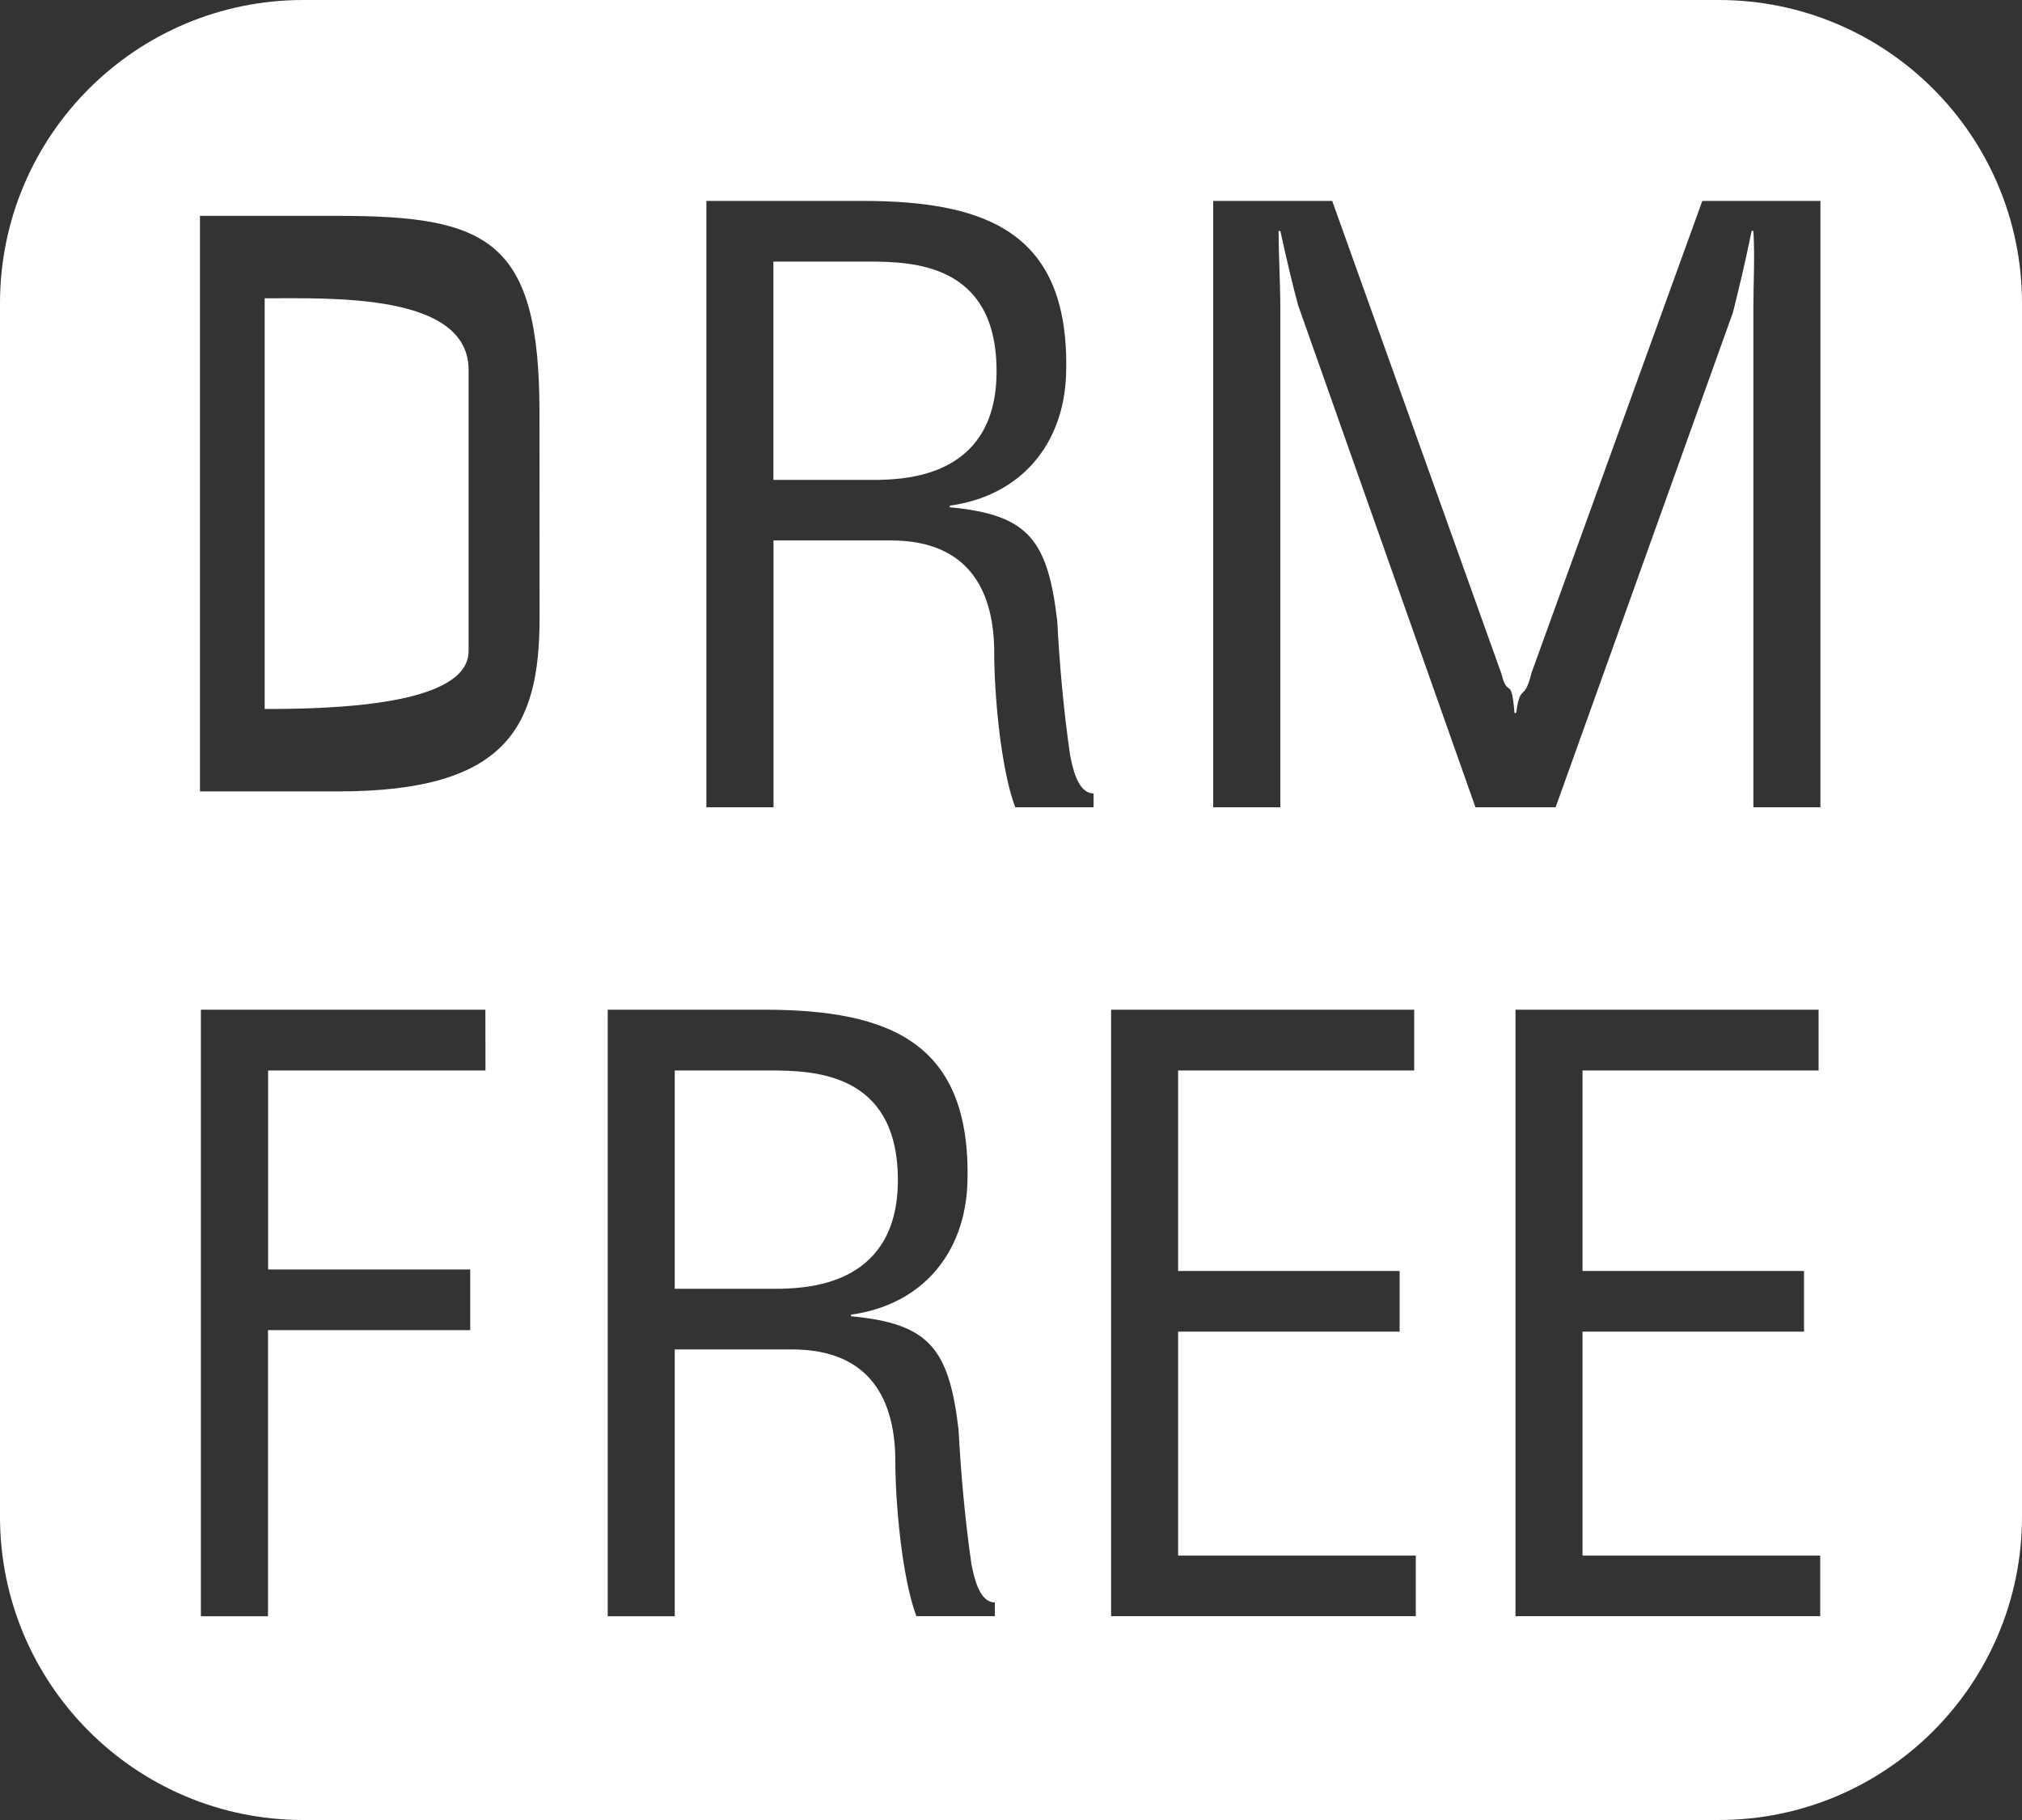 <?xml version="1.0" encoding="utf-8"?>
<!-- Generator: Adobe Illustrator 16.2.1, SVG Export Plug-In . SVG Version: 6.00 Build 0)  -->
<!DOCTYPE svg PUBLIC "-//W3C//DTD SVG 1.1//EN" "http://www.w3.org/Graphics/SVG/1.1/DTD/svg11.dtd">
<svg version="1.1" id="Layer_1" xmlns="http://www.w3.org/2000/svg" xmlns:xlink="http://www.w3.org/1999/xlink" x="0px" y="0px"
	 width="20px" height="18px" viewBox="0 0 20 18" enable-background="new 0 0 20 18" xml:space="preserve">
<rect x="0" y="0" width="20" height="18" fill="#333333" stroke="none"/>
<g>
	<path fill="#FFFFFF" d="M17,0H3C1.343,0,0,1.343,0,3v12c0,1.656,1.343,3,3,3h14c1.657,0,3-1.344,3-3V3C20,1.343,18.657,0,17,0z
		 M4.651,12.555v0.6h-2v2.83H1.987V9.986h2.814l0.001,0.601h-2.15v1.968H4.651z M3.346,7.827H1.978V2.135h1.367
		c1.487,0,1.991,0.24,1.991,1.943l0.001,2.03C5.337,7.188,5.017,7.827,3.346,7.827z M9.84,15.984H9.064
		C8.92,15.6,8.856,14.855,8.856,14.457c0-0.6-0.239-1.111-1.022-1.111h-1.16v2.639H6.011V9.986h1.543
		c1.255,0,2.055,0.328,2.015,1.712c-0.023,0.704-0.455,1.208-1.151,1.304v0.016c0.775,0.072,0.968,0.32,1.063,1.119
		c0.024,0.447,0.064,0.889,0.128,1.336c0.024,0.111,0.072,0.375,0.231,0.375V15.984z M10.817,7.984h-0.775
		C9.897,7.6,9.834,6.856,9.834,6.457c0-0.6-0.24-1.112-1.023-1.112h-1.16v2.639H6.987V1.987H8.53c1.255,0,2.055,0.328,2.015,1.711
		c-0.022,0.704-0.455,1.208-1.151,1.303v0.016c0.776,0.072,0.968,0.32,1.063,1.119c0.024,0.448,0.063,0.888,0.128,1.335
		c0.023,0.112,0.072,0.376,0.232,0.376V7.984z M14.004,15.984H10.99V9.986h2.998v0.601h-2.335v1.983h2.191v0.6h-2.191v2.215h2.351
		V15.984z M18.004,15.984H14.99V9.986h2.998v0.601h-2.335v1.983h2.191v0.6h-2.191v2.215h2.351V15.984z M18.006,7.984h-0.663V3.042
		c0-0.255,0.016-0.503,0-0.759h-0.017c-0.072,0.352-0.128,0.576-0.185,0.807l-1.754,4.894h-0.793L12.84,3.019
		c-0.056-0.208-0.104-0.408-0.176-0.735h-0.017c0,0.256,0.017,0.52,0.017,0.775v4.925H12V1.987h1.177l1.674,4.677
		c0.064,0.256,0.098,0.004,0.129,0.387h0.017c0.04-0.303,0.08-0.1,0.151-0.395l1.69-4.669h1.168V7.984z"/>
	<path fill="#FFFFFF" d="M8.881,11.643c-0.016-1.031-0.823-1.056-1.271-1.056H6.674v2.159h1.048
		C8.033,12.738,8.896,12.689,8.881,11.643z"/>
	<path fill="#FFFFFF" d="M9.857,3.642C9.842,2.611,9.034,2.587,8.586,2.587H7.65v2.159h1.048C9.01,4.738,9.874,4.689,9.857,3.642z"
		/>
	<path fill="#FFFFFF" d="M2.618,2.95v4.062c0.647,0,2.017-0.029,2.017-0.573v-2.78C4.635,2.899,3.29,2.95,2.618,2.95z"/>
</g>
</svg>
